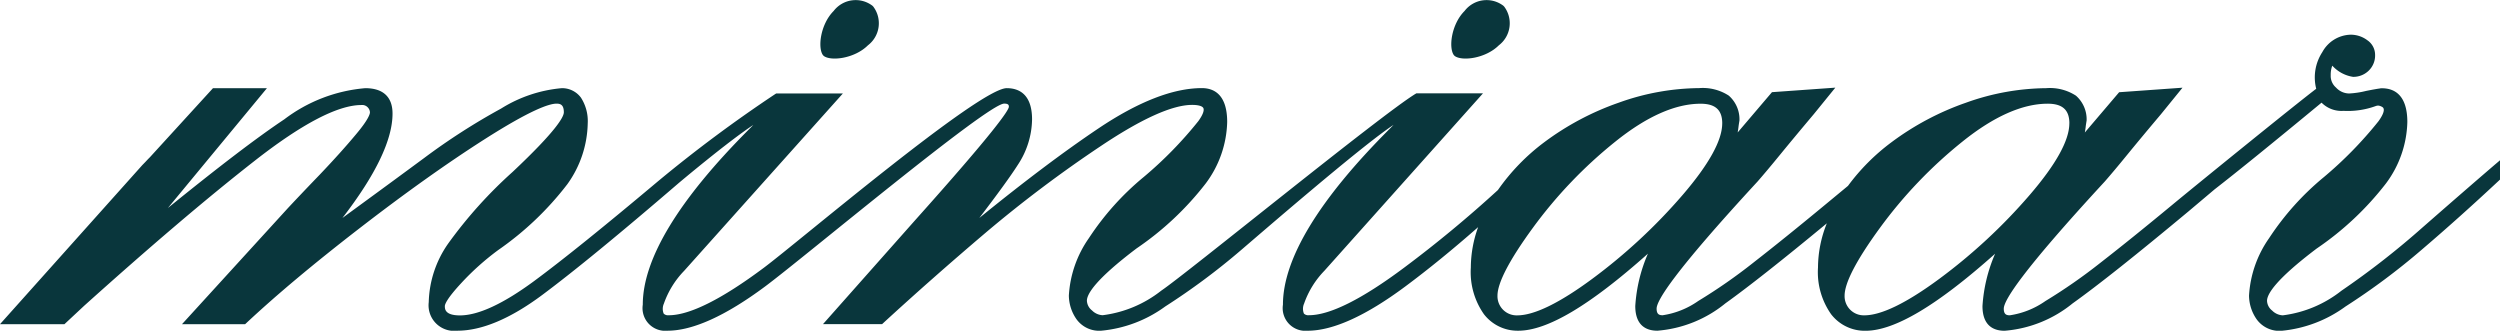 <svg xmlns="http://www.w3.org/2000/svg" width="185.677" height="24.566" viewBox="0 0 185.677 24.566">
  <g id="Group_546" data-name="Group 546" transform="translate(-878 -108.697)">
    <path id="Path_2867" data-name="Path 2867" d="M185.291,167.862q-2.036,1.746-5.333,4.63a60.7,60.7,0,0,1-6.058,4.731,8.775,8.775,0,0,1-4.354,1.827,1.178,1.178,0,0,1-.79-.353.967.967,0,0,1-.382-.723c0-.5.64-1.579,3.684-3.882a22.384,22.384,0,0,0,5.143-4.829,7.927,7.927,0,0,0,1.594-4.569c0-2.031-.986-2.486-1.823-2.507l-.023,0-.147,0-.007.009c-.148.017-.436.062-1.066.188a6.526,6.526,0,0,1-1.258.189,1.34,1.34,0,0,1-.974-.441,1.136,1.136,0,0,1-.392-.925,1.853,1.853,0,0,1,.116-.7,2.614,2.614,0,0,0,1.541.831,1.63,1.63,0,0,0,1.153-.45,1.564,1.564,0,0,0,.485-1.188,1.313,1.313,0,0,0-.578-1.083,2.046,2.046,0,0,0-1.255-.41,2.464,2.464,0,0,0-2.086,1.294,3.436,3.436,0,0,0-.454,2.723c-1.375,1.034-8.771,7.03-10.743,8.663s-3.742,3.059-5.254,4.236a40.373,40.373,0,0,1-4.119,2.868,6.179,6.179,0,0,1-2.643,1.057c-.267,0-.446-.084-.446-.494,0-.6,1.3-2.723,7.5-9.441.45-.514,1.006-1.177,1.653-1.97s1.484-1.8,2.521-3.03l1.6-1.969-4.706.336-2.547,2.991q.041-.235.058-.389c.015-.138.038-.285.074-.5a2.341,2.341,0,0,0-.793-1.846,3.538,3.538,0,0,0-2.2-.558,18.02,18.02,0,0,0-5.967,1.08,20.51,20.51,0,0,0-5.539,2.941,15.49,15.49,0,0,0-3.224,3.235l-1.752,1.449c-1.974,1.633-3.742,3.059-5.254,4.236a40.314,40.314,0,0,1-4.12,2.868,6.179,6.179,0,0,1-2.643,1.057c-.267,0-.445-.084-.445-.494,0-.6,1.3-2.723,7.5-9.441.45-.514,1.006-1.177,1.654-1.97s1.484-1.8,2.52-3.03l1.6-1.969-4.706.336-2.547,2.991q.04-.235.058-.389c.015-.138.038-.285.074-.5a2.341,2.341,0,0,0-.793-1.846,3.537,3.537,0,0,0-2.2-.558,18.025,18.025,0,0,0-5.967,1.08,20.518,20.518,0,0,0-5.539,2.941,15.493,15.493,0,0,0-3.439,3.547,90.215,90.215,0,0,1-6.956,5.759c-3.142,2.349-5.524,3.54-7.082,3.54a.453.453,0,0,1-.373-.123.947.947,0,0,1,.015-.741,6.631,6.631,0,0,1,1.5-2.43l11.785-13.184h-4.949l-.056.033c-2.584,1.571-17.052,13.391-18.886,14.618a8.775,8.775,0,0,1-4.354,1.827,1.18,1.18,0,0,1-.79-.353.966.966,0,0,1-.382-.723c0-.5.64-1.579,3.684-3.882a22.392,22.392,0,0,0,5.142-4.829,7.923,7.923,0,0,0,1.593-4.569c0-2.076-1.023-2.511-1.881-2.511-2.137,0-4.724,1.008-7.69,3-2.535,1.7-5.5,3.931-8.839,6.646,1.374-1.8,2.335-3.121,2.864-3.952a6.246,6.246,0,0,0,1.054-3.372c0-1.916-1.023-2.318-1.881-2.318-2.051,0-15.429,11.387-18.023,13.326-3.142,2.349-5.525,3.54-7.082,3.54a.456.456,0,0,1-.374-.123.95.95,0,0,1,.015-.741,6.648,6.648,0,0,1,1.5-2.43L62.6,162.573H57.649l-.056.033a102.514,102.514,0,0,0-8.738,6.5c-4,3.361-7.088,5.85-9.188,7.4-2.295,1.691-4.148,2.549-5.508,2.549-1.12,0-1.12-.483-1.12-.69,0-.12.121-.53,1.244-1.736a19.38,19.38,0,0,1,2.731-2.436,22.873,22.873,0,0,0,5.122-4.881,7.983,7.983,0,0,0,1.515-4.517,3.207,3.207,0,0,0-.506-1.916,1.738,1.738,0,0,0-1.426-.7,10.161,10.161,0,0,0-4.5,1.513,48.013,48.013,0,0,0-5.72,3.676q-2.222,1.641-4.612,3.386l-1.455,1.065c2.471-3.2,3.722-5.8,3.722-7.754,0-1.234-.7-1.886-2.025-1.886a11.522,11.522,0,0,0-6.018,2.317c-2,1.333-4.829,3.491-8.631,6.574l0-.005,7.346-8.886H15.819l-4.683,5.127-.147.148c-.125.135-.26.278-.412.43L0,179.707H4.786l1.463-1.366c5.01-4.5,9.146-8.016,12.644-10.752,3.521-2.76,6.2-4.159,7.948-4.159a.563.563,0,0,1,.475.177.572.572,0,0,1,.16.364c0,.122-.1.529-1.057,1.662-.711.853-1.586,1.827-2.677,2.974-1.056,1.094-1.84,1.925-2.357,2.477l-7.868,8.623h4.689l.068-.063c2.218-2.078,5.041-4.443,8.392-7.032,3.4-2.629,6.536-4.861,9.316-6.634,3.436-2.191,4.807-2.651,5.354-2.651.281,0,.541.078.541.643,0,.32-.5,1.321-3.809,4.432a33.235,33.235,0,0,0-4.786,5.324,7.907,7.907,0,0,0-1.439,4.347,1.9,1.9,0,0,0,2.119,2.119c1.824,0,3.949-.895,6.318-2.661,2.33-1.735,5.736-4.527,10.122-8.3,0,0,3.669-3.091,5.545-4.32-.094.1-.189.195-.288.294-5.255,5.255-7.919,9.648-7.919,13.056a1.683,1.683,0,0,0,1.832,1.931c1.884,0,4.328-1.109,7.265-3.294,2.9-2.159,16.513-13.573,17.744-13.573.348,0,.348.138.349.244-.037.282-1,1.757-7.018,8.479l-6.79,7.658h4.39l.066-.062c2.381-2.189,4.939-4.445,7.6-6.707a94.064,94.064,0,0,1,8.606-6.477c3.016-2.016,5.288-3.039,6.753-3.039.456,0,.761.085.837.236.041.08.087.334-.373.969a29.241,29.241,0,0,1-4.057,4.151,20.308,20.308,0,0,0-4.069,4.536,8.245,8.245,0,0,0-1.49,4.269,3.121,3.121,0,0,0,.547,1.728,2.077,2.077,0,0,0,1.867.881,9.544,9.544,0,0,0,4.753-1.805A50.263,50.263,0,0,0,92.18,174.2c1.332-1.138,8.99-7.775,11.319-9.294q-.144.149-.294.3c-5.255,5.255-7.92,9.648-7.92,13.056a1.684,1.684,0,0,0,1.833,1.931c1.884,0,4.328-1.109,7.264-3.294,1.71-1.272,3.525-2.751,5.4-4.4a8.844,8.844,0,0,0-.542,3,5.424,5.424,0,0,0,.973,3.467,3.152,3.152,0,0,0,2.556,1.226c2.154,0,5.307-1.874,9.623-5.722a11.528,11.528,0,0,0-.939,3.889c0,1.515.892,1.833,1.639,1.833a9.129,9.129,0,0,0,5.055-2.032c1.676-1.2,4.208-3.193,7.533-5.944a8.879,8.879,0,0,0-.656,3.283A5.424,5.424,0,0,0,136,178.97a3.151,3.151,0,0,0,2.556,1.226c2.154,0,5.306-1.874,9.623-5.722a11.539,11.539,0,0,0-.939,3.889c0,1.515.892,1.833,1.639,1.833a9.132,9.132,0,0,0,5.055-2.032c1.856-1.322,4.755-3.625,8.618-6.844l1.926-1.625c1.655-1.284,4.255-3.391,7.946-6.441a2.078,2.078,0,0,0,1.626.609,6.056,6.056,0,0,0,2.394-.355.569.569,0,0,1,.2-.037.732.732,0,0,1,.332.136c.216.206-.11.731-.323,1.026a29.211,29.211,0,0,1-4.057,4.151,20.294,20.294,0,0,0-4.069,4.536,8.245,8.245,0,0,0-1.49,4.269,3.125,3.125,0,0,0,.547,1.728,2.078,2.078,0,0,0,1.867.881,9.544,9.544,0,0,0,4.753-1.805,50.2,50.2,0,0,0,5.624-4.187c1.875-1.6,3.818-3.34,5.776-5.17l.074-.069v-1.433Zm-31.6-3.07c0,1.26-.992,3.051-2.949,5.324a41.184,41.184,0,0,1-6.7,6.217c-2.435,1.8-4.313,2.717-5.58,2.717A1.423,1.423,0,0,1,137,177.588c0-.947.873-2.63,2.6-5a33.673,33.673,0,0,1,6.161-6.448c2.322-1.864,4.45-2.808,6.324-2.808,1.1,0,1.609.465,1.609,1.463m-25.784,0c0,1.26-.992,3.051-2.948,5.324a41.187,41.187,0,0,1-6.7,6.217c-2.435,1.8-4.312,2.717-5.58,2.717a1.424,1.424,0,0,1-1.463-1.463c0-.947.873-2.63,2.6-5a33.675,33.675,0,0,1,6.161-6.448c2.322-1.864,4.449-2.808,6.324-2.808,1.1,0,1.608.465,1.608,1.463" transform="translate(878 -46.933)" fill="#09363c"/>
    <path id="Path_2868" data-name="Path 2868" d="M110.283,157.651l0,0c.008.008.018.016.027.024l.023.027,0,0c.545.41,2.3.193,3.284-.788a2.059,2.059,0,0,0,.389-2.885h0l-.027-.025-.024-.026,0,0a2.059,2.059,0,0,0-2.885.388c-.98.98-1.2,2.739-.788,3.284" transform="translate(828.845 -44.852)" fill="#09363c"/>
    <path id="Path_2869" data-name="Path 2869" d="M194.943,157.651l0,0c.008.008.018.016.027.024l.023.027,0,0c.545.41,2.3.193,3.284-.788a2.059,2.059,0,0,0,.389-2.885h0l-.027-.025-.024-.026,0,0a2.059,2.059,0,0,0-2.885.388c-.98.98-1.2,2.739-.788,3.284" transform="translate(791.043 -44.852)" fill="#09363c"/>
  </g>
</svg>
